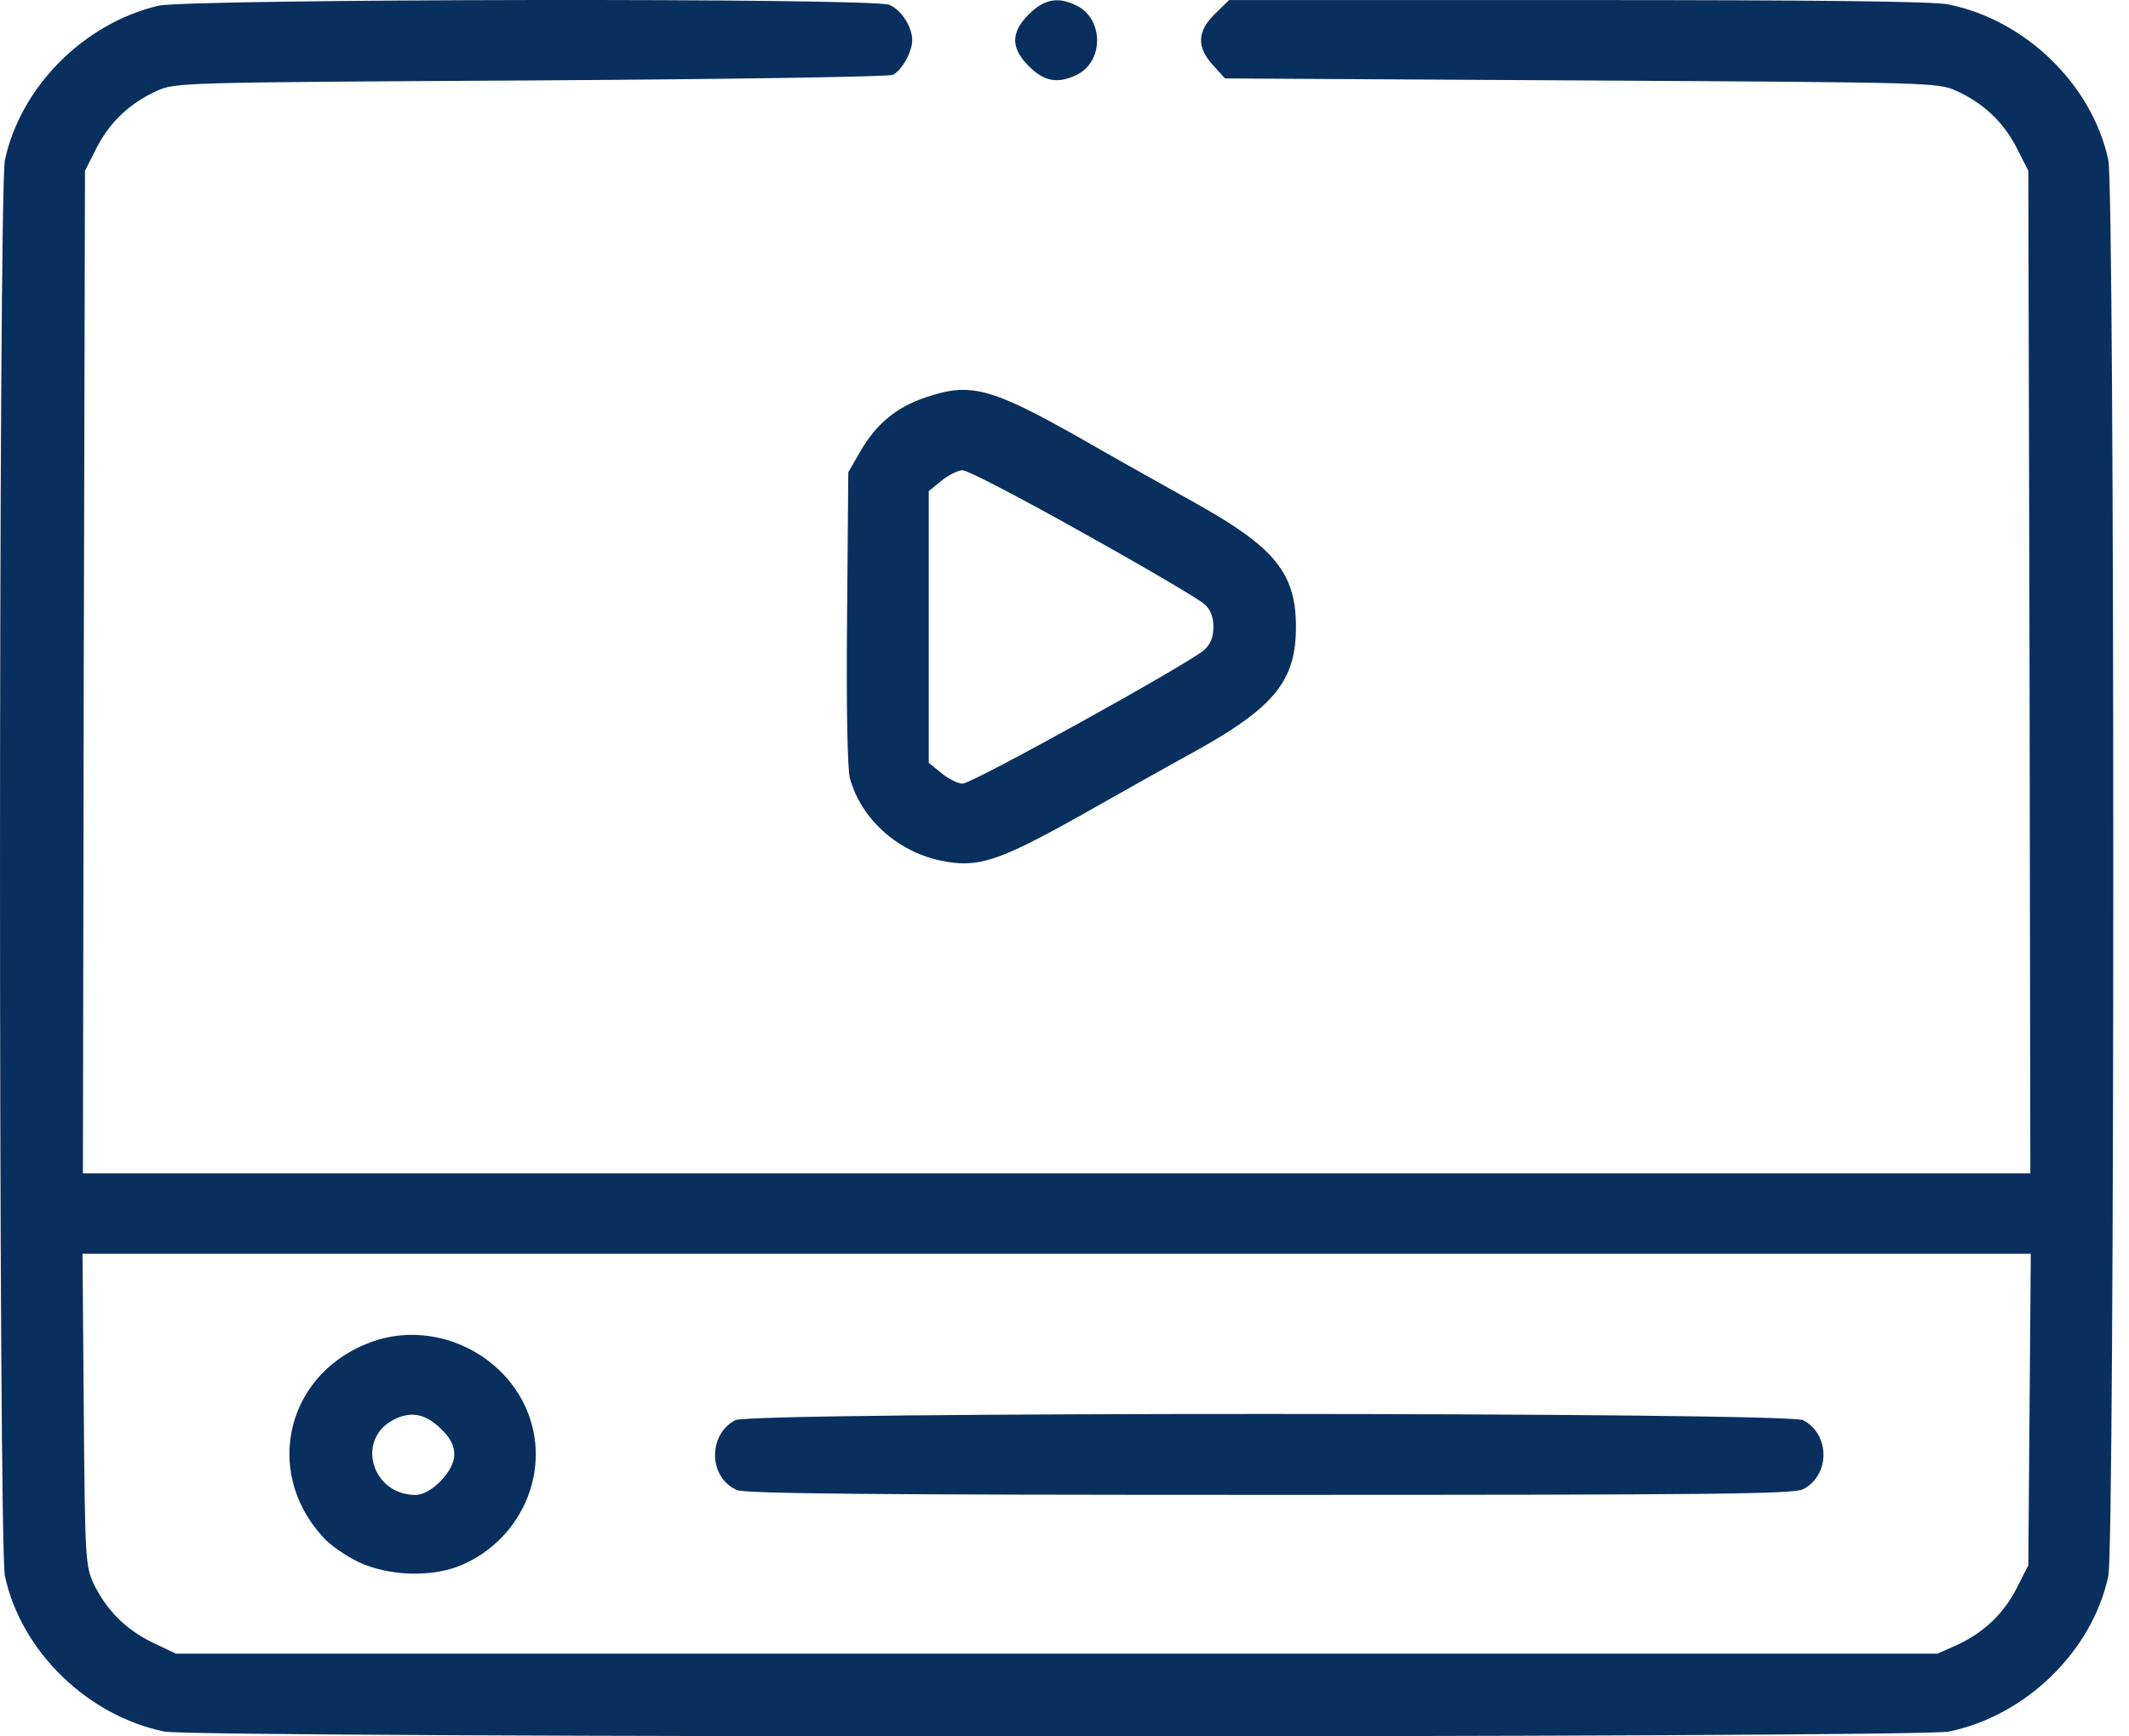 <svg width="38" height="31" viewBox="0 0 38 31" fill="none" xmlns="http://www.w3.org/2000/svg">
<path d="M2.828 0.102C1.495 0.417 0.368 1.551 0.088 2.857C-0.029 3.395 -0.029 27.599 0.088 28.138C0.376 29.479 1.561 30.634 2.938 30.914C3.491 31.029 34.229 31.029 34.781 30.914C36.158 30.634 37.344 29.479 37.631 28.138C37.749 27.599 37.749 3.395 37.631 2.857C37.344 1.515 36.158 0.36 34.781 0.08C34.516 0.023 32.425 0.001 28.168 0.001H21.938L21.688 0.245C21.364 0.561 21.356 0.841 21.651 1.164L21.864 1.4L28.227 1.436C34.494 1.472 34.59 1.472 34.921 1.623C35.407 1.845 35.761 2.182 35.996 2.641L36.203 3.05L36.225 11.996L36.239 20.949H18.86H1.48L1.495 11.996L1.517 3.05L1.723 2.641C1.959 2.182 2.312 1.845 2.798 1.623C3.13 1.472 3.226 1.472 9.47 1.436C12.954 1.415 15.863 1.372 15.936 1.336C16.091 1.264 16.282 0.927 16.282 0.719C16.282 0.482 16.091 0.181 15.877 0.087C15.598 -0.042 3.365 -0.02 2.828 0.102ZM36.225 25.16L36.203 27.944L35.996 28.353C35.761 28.812 35.407 29.149 34.921 29.372L34.583 29.522H18.86H3.137L2.717 29.321C2.246 29.092 1.9 28.747 1.672 28.274C1.524 27.958 1.517 27.815 1.495 25.16L1.473 22.384H18.86H36.247L36.225 25.16Z" fill="#082F5E"/>
<path d="M6.657 23.948C5.133 24.479 4.676 26.244 5.759 27.435C5.884 27.578 6.171 27.779 6.4 27.887C6.945 28.145 7.74 28.166 8.263 27.93C9.257 27.492 9.78 26.387 9.478 25.383C9.132 24.221 7.814 23.546 6.657 23.948ZM7.858 25.498C8.042 25.67 8.108 25.806 8.108 25.971C8.108 26.265 7.696 26.689 7.416 26.689C6.643 26.689 6.348 25.713 7.011 25.354C7.32 25.189 7.585 25.232 7.858 25.498Z" fill="#082F5E"/>
<path d="M13.123 25.354C12.63 25.619 12.645 26.38 13.153 26.602C13.3 26.667 15.591 26.688 22.66 26.688C30.577 26.688 32.005 26.674 32.182 26.588C32.668 26.337 32.668 25.605 32.182 25.354C31.888 25.21 13.396 25.203 13.123 25.354Z" fill="#082F5E"/>
<path d="M18.374 0.245C18.035 0.575 18.035 0.862 18.374 1.192C18.639 1.451 18.867 1.494 19.191 1.35C19.7 1.128 19.714 0.353 19.221 0.102C18.889 -0.063 18.646 -0.02 18.374 0.245Z" fill="#082F5E"/>
<path d="M16.518 7.096C16.003 7.269 15.649 7.563 15.369 8.036L15.141 8.431L15.119 11.028C15.104 12.642 15.126 13.732 15.17 13.897C15.369 14.615 16.01 15.196 16.776 15.361C17.439 15.504 17.799 15.39 19.25 14.579C19.95 14.184 20.915 13.639 21.401 13.374C22.756 12.613 23.131 12.14 23.131 11.193C23.131 10.232 22.756 9.772 21.327 8.976C20.797 8.682 19.854 8.151 19.228 7.792C17.674 6.917 17.313 6.824 16.518 7.096ZM19.331 9.514C20.428 10.124 21.401 10.698 21.496 10.784C21.607 10.884 21.658 11.014 21.658 11.193C21.658 11.372 21.607 11.501 21.496 11.602C21.224 11.846 17.35 13.991 17.181 13.991C17.1 13.991 16.93 13.905 16.805 13.804L16.577 13.618V11.193V8.768L16.805 8.582C16.93 8.481 17.1 8.395 17.181 8.395C17.269 8.395 18.234 8.897 19.331 9.514Z" fill="#082F5E"/>
</svg>
